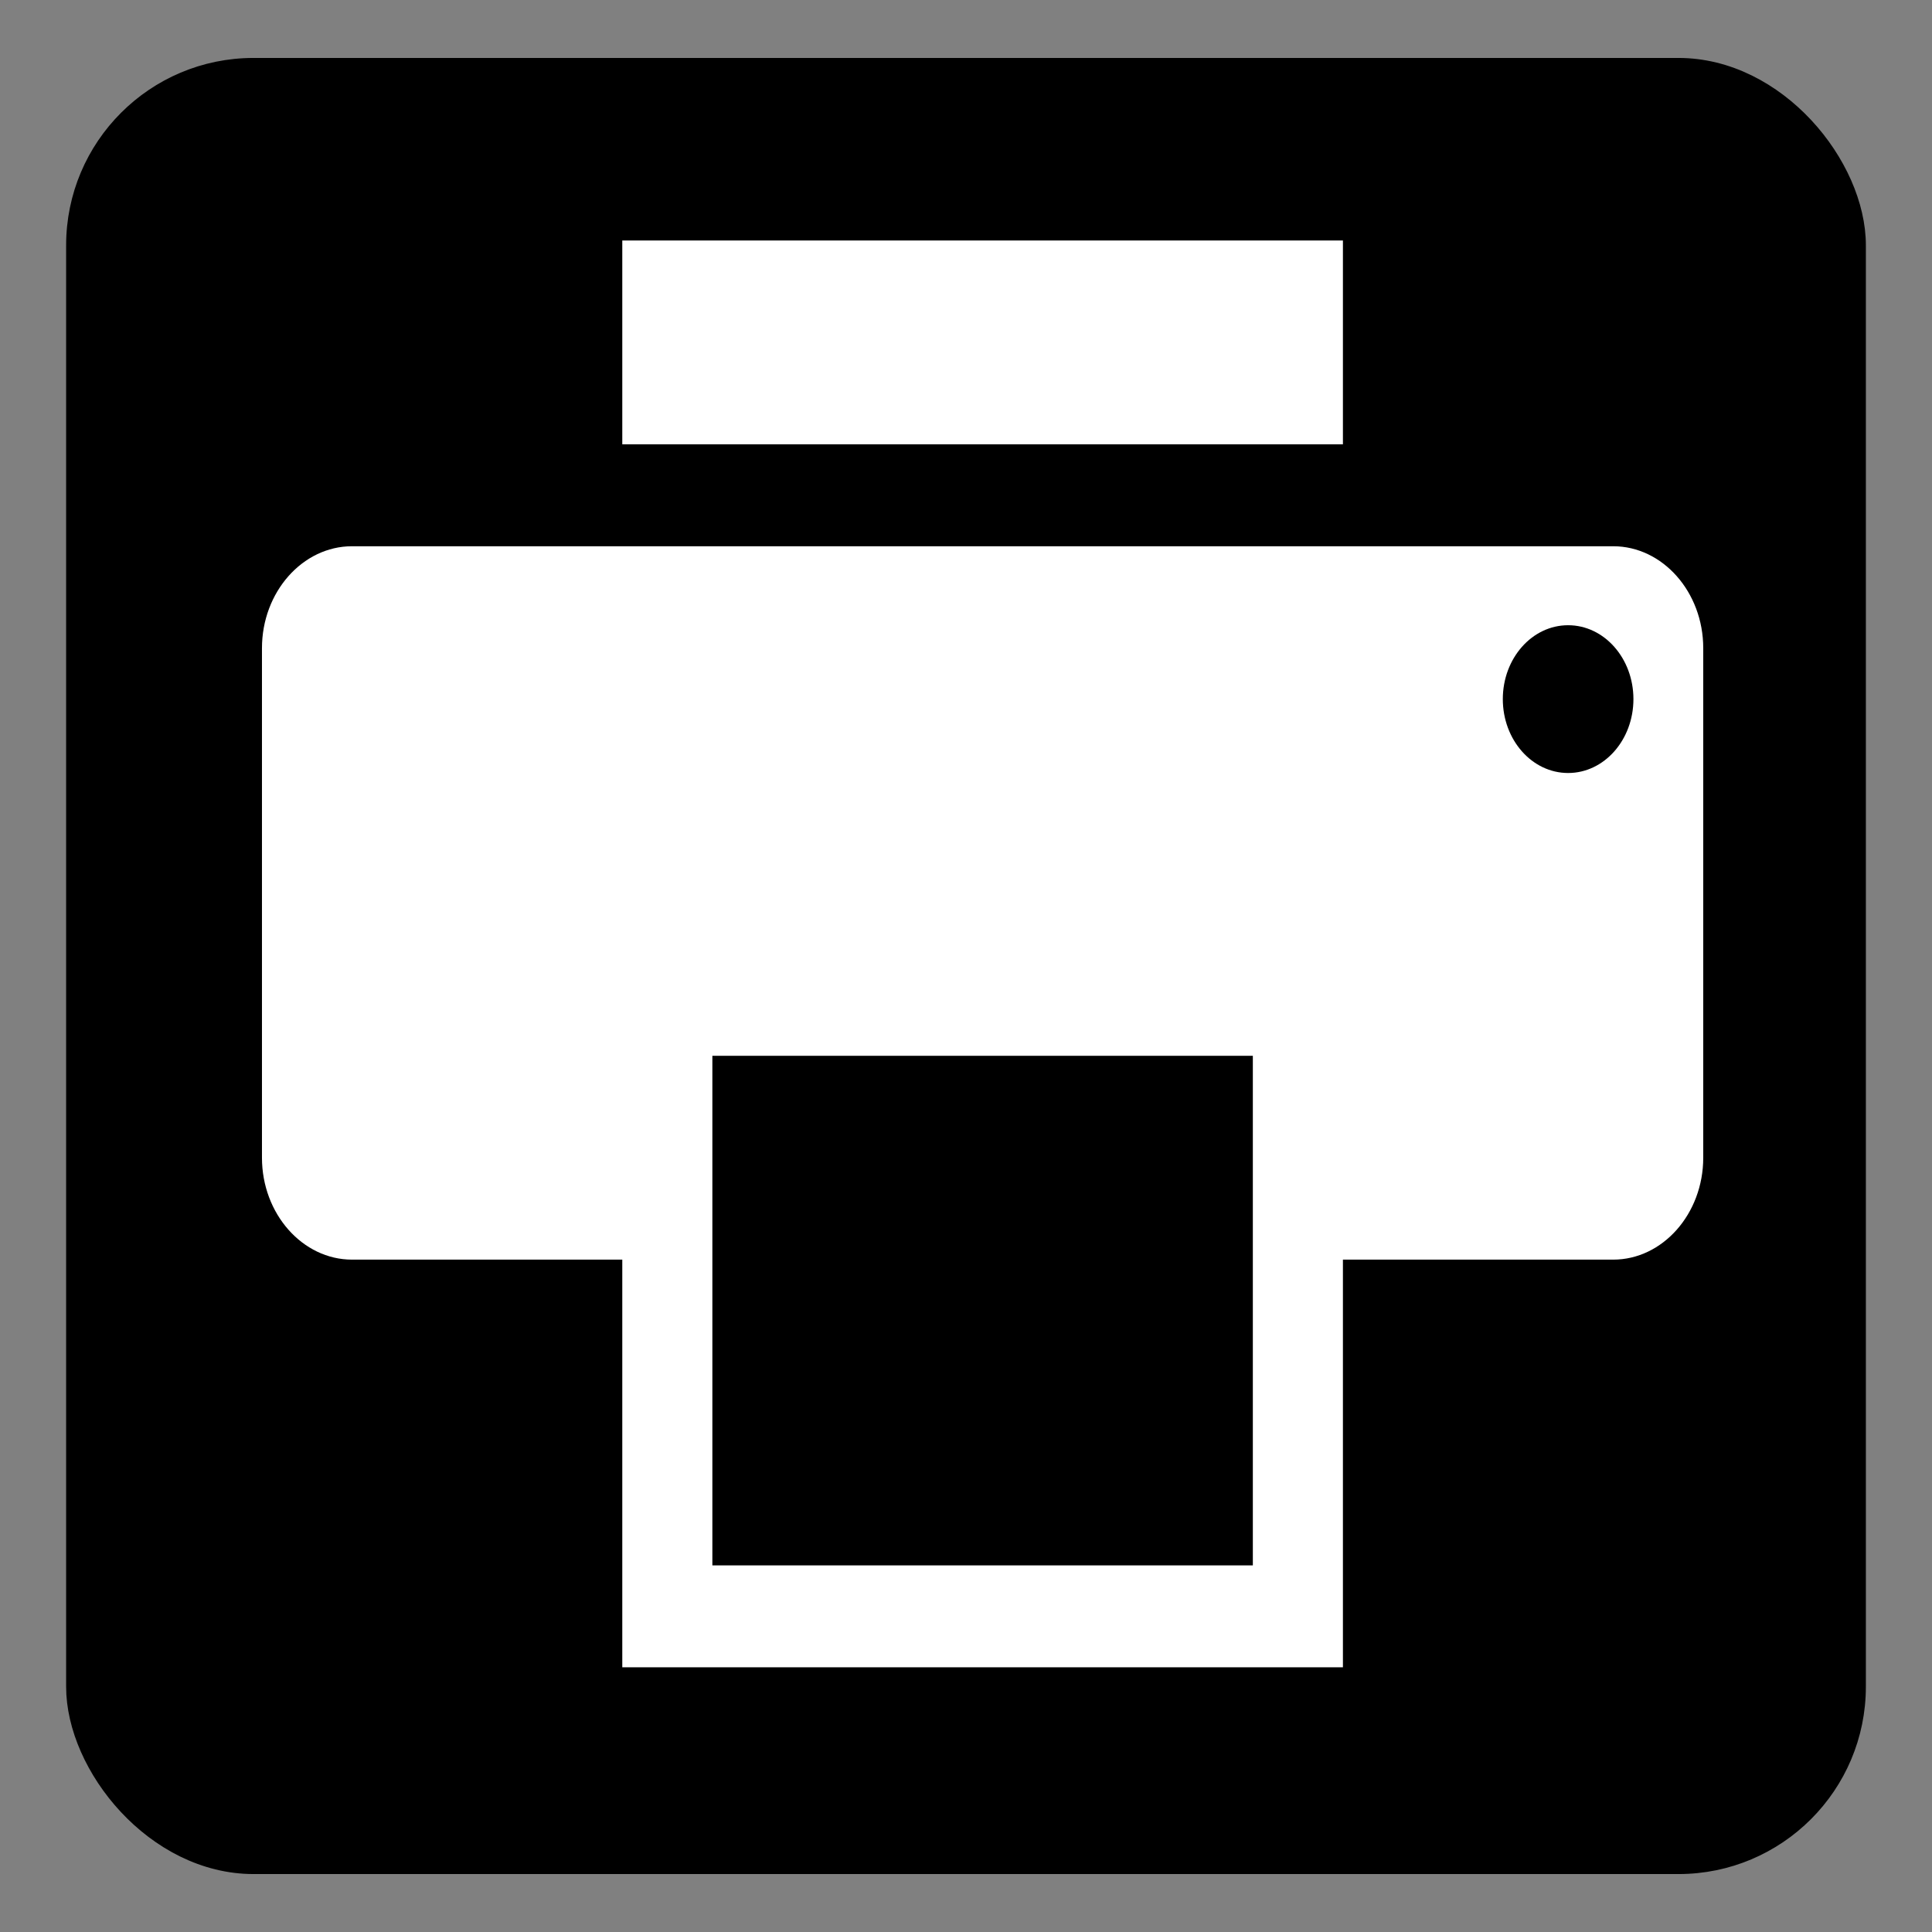 <?xml version="1.0" encoding="UTF-8" standalone="no"?>
<!-- Created with Inkscape (http://www.inkscape.org/) -->

<svg
   xmlns:dc="http://purl.org/dc/elements/1.1/"
   xmlns:cc="http://creativecommons.org/ns#"
   xmlns:rdf="http://www.w3.org/1999/02/22-rdf-syntax-ns#"
   xmlns:svg="http://www.w3.org/2000/svg"
   xmlns="http://www.w3.org/2000/svg"
   xmlns:sodipodi="http://sodipodi.sourceforge.net/DTD/sodipodi-0.dtd"
   xmlns:inkscape="http://www.inkscape.org/namespaces/inkscape"
   id="svg2"
   version="1.1"
   inkscape:version="0.48.4 r9939"
   width="64"
   height="64"
   sodipodi:docname="PERFIL.svg">
  <rect width="100%" height="100%" fill="#808080" stroke="none"/>
  <defs
     id="defs6" />
  <sodipodi:namedview
     pagecolor="#ffffff"
     bordercolor="#666666"
     borderopacity="1"
     objecttolerance="10"
     gridtolerance="10"
     guidetolerance="10"
     inkscape:pageopacity="0"
     inkscape:pageshadow="2"
     inkscape:window-width="1316"
     inkscape:window-height="674"
     id="namedview4"
     showgrid="false"
     inkscape:zoom="3.6875"
     inkscape:cx="-15.186441"
     inkscape:cy="32"
     inkscape:window-x="44"
     inkscape:window-y="29"
     inkscape:window-maximized="1"
     inkscape:current-layer="svg2" />
  <rect
     style="fill:#000000;fill-opacity:1;stroke:#000000;stroke-width:0.537;stroke-linecap:round;stroke-linejoin:round;stroke-miterlimit:4;stroke-opacity:1;stroke-dasharray:none"
     id="rect3005"
     width="59.082"
     height="59.624"
     x="2.459"
     y="2.188"
     ry="5.939"
     rx="5.939" />
  <g
     id="g23013"
     transform="matrix(1.492,0,0,1.688,8.678,4.591)"
     style="fill:#ffffff">
    <g
       id="icomoon-ignore"
       style="fill:#ffffff" />
    <path
       id="path23005"
       d="M 8,2 H 24 V 6 H 8 z M 30,8 H 2 C 0.9,8 0,8.9 0,10 v 10 c 0,1.1 0.9,2 2,2 h 6 v 8 h 16 v -8 h 6 c 1.1,0 2,-0.9 2,-2 V 10 C 32,8.9 31.1,8 30,8 z M 22,28 H 10 V 18 h 12 v 10 z m 8.45,-17 c 0,0.801 -0.649,1.45 -1.45,1.45 -0.801,0 -1.45,-0.649 -1.45,-1.45 0,-0.801 0.649,-1.45 1.45,-1.45 0.801,0 1.45,0.649 1.45,1.45 z"
       inkscape:connector-curvature="0"
       style="fill:#ffffff" />
  </g>
</svg>
